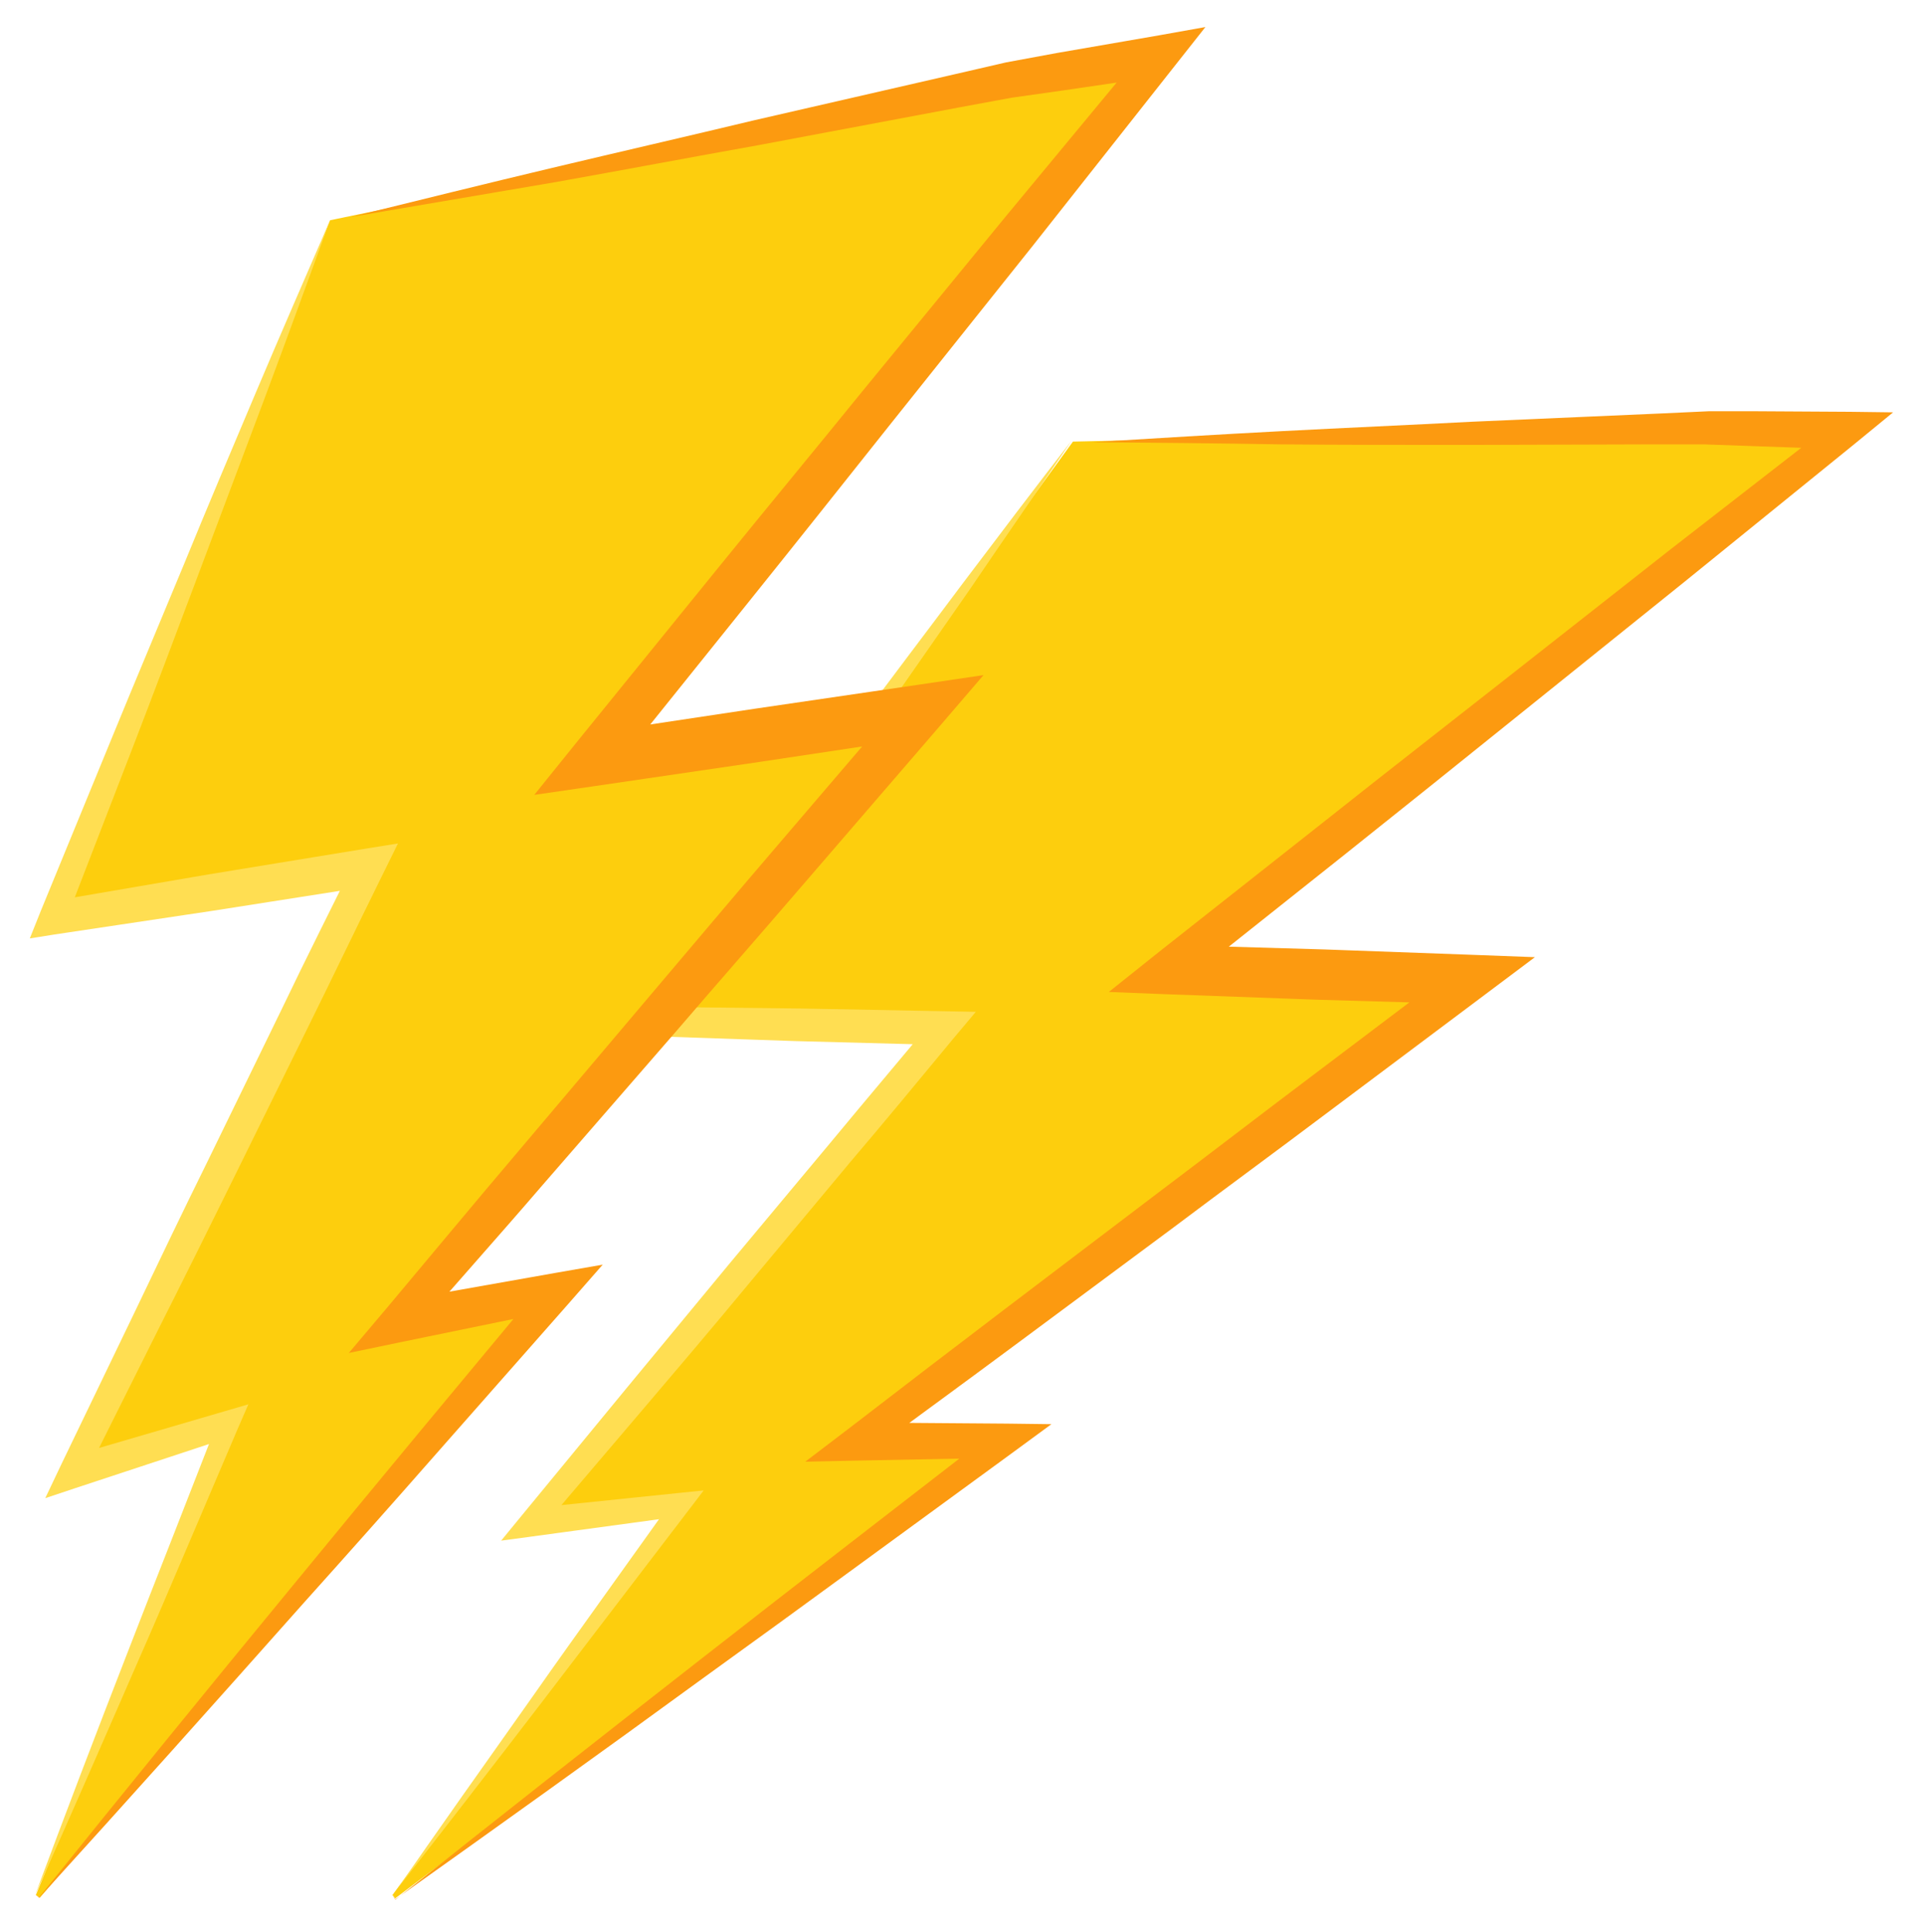 <?xml version="1.0" encoding="utf-8"?>
<!-- Generator: Adobe Illustrator 22.0.1, SVG Export Plug-In . SVG Version: 6.00 Build 0)  -->
<svg version="1.1" id="레이어_1" xmlns="http://www.w3.org/2000/svg" xmlns:xlink="http://www.w3.org/1999/xlink" x="0px"
	 y="0px" viewBox="0 0 348.6 350" enable-background="new 0 0 348.6 350" xml:space="preserve">
<g>
	<g>
		<g>
			<path fill="#FDCE0D" d="M194.4,80l115-2.6c8.4-0.2,16.9-0.4,25.3-0.6c0,0.4,0,0.8-0.1,1.1c-41,32.1-81.9,64.2-122.9,96.3
				c0,0.4,0,0.8-0.1,1.2c18,0.6,36,1.2,55,1.9c-37.8,28-74.6,55.4-111.5,82.7c0,0.3,0,0.7,0.1,1c8.9-0.4,17.7-0.7,26.6-1.1
				c0.1,0.3,0.1,0.6,0.2,0.9c-36.8,27.7-73.6,55.4-110.4,83.1c-0.2-0.2-0.3-0.4-0.5-0.6c17.2-23.3,34.4-46.5,52.2-70.7
				c-9.4,1.1-17.9,2.1-27.2,3.2c25.2-30.1,49.7-59.4,74.9-89.6c-18.1-0.4-35.2-0.8-52.9-1.2L194.4,80z"/>
			<path fill="#FC9A10" d="M197.9,80.1c11.5-0.7,22.9-1.4,34.4-2c11.5-0.6,22.9-1.1,34.4-1.7l34.3-1.5l8.6-0.4l8.5,0l17.1,0.1
				l7.8,0.1l-7.2,5.9l-30.6,24.8l-30.6,24.6c-10.2,8.2-20.4,16.4-30.7,24.6L213.2,179l-0.7-7.8L240,172l27.5,1l10.6,0.4l-10,7.5
				l-27.9,20.9c-9.3,7-18.6,13.8-27.9,20.8l-27.9,20.7c-9.3,6.9-18.6,13.7-28,20.6l-0.6-6.2l26.7,0.2l8,0.1l-7.5,5.5l-27.8,20.3
				c-9.3,6.8-18.5,13.5-27.8,20.2c-18.5,13.5-37.1,26.8-55.8,40.1l0,0l0,0l-0.4-0.6l0.5,0.6l0,0c18.2-14.5,36.4-28.8,54.6-43
				c9.1-7.1,18.2-14.2,27.4-21.3l27.4-21.2l0.5,5.5l-26.8,0.5l-8.9,0.2l8.4-6.4c9.2-7.1,18.5-14.2,27.7-21.2l27.8-21.1
				c9.3-7,18.5-14.1,27.8-21.1l27.8-21l0.6,7.9l-27.5-0.8l-27.5-1l-10.1-0.4l9.4-7.5l30.8-24.3c10.2-8.1,20.5-16.1,30.8-24.2
				l30.8-24.2l30.9-24l0.5,5.9l-16.9-0.6l-8.5-0.3l-8.5,0l-34.1,0.1c-11.4,0-22.7,0-34.1-0.1C220.6,80.3,209.3,80.2,197.9,80.1z"/>
			<path fill="#FFDE52" d="M71.7,343.9l-0.5-0.6l0,0l0,0c8.4-12.1,16.9-24.1,25.4-36.1c4.2-6,8.5-12,12.8-18l12.8-17.9l1,3.4
				l-27.2,3.7l-5.2,0.7l4.1-5l18.6-22.6c6.2-7.5,12.4-15,18.6-22.5l18.7-22.4c6.2-7.5,12.5-14.9,18.7-22.4l1,5.1l-26.4-0.7
				l-26.4-0.9l-4.1-0.1l3-4.1l19.2-26c6.4-8.7,12.9-17.3,19.3-26c6.4-8.7,12.9-17.2,19.4-25.9c6.5-8.6,13-17.2,19.6-25.7
				c-6.1,9-12.3,17.9-18.4,26.9c-6.2,8.9-12.4,17.8-18.6,26.7c-6.2,8.9-12.4,17.8-18.7,26.6l-18.8,26.5l-1-4.2l26.5,0.3l26.5,0.5
				l5.2,0.1l-4.2,5c-6.2,7.5-12.4,15-18.7,22.4L135.3,233c-6.2,7.5-12.5,14.9-18.8,22.3l-18.9,22.2l-1.1-4.3l27.1-2.8l3.9-0.4
				l-2.9,3.8l-13.3,17.4c-4.4,5.8-8.9,11.6-13.3,17.4c-8.9,11.6-17.8,23.1-26.8,34.6l0,0L71.7,343.9z"/>
			<path fill="none" d="M155.3,260"/>
			<path fill="none" d="M211.8,174.2"/>
		</g>
		<g>
			<path fill="#FDCE0D" d="M59.8,39.9l123.2-25.5c9-1.9,18.1-3.8,27.1-5.6c0.1,0.4,0.2,0.8,0.3,1.2c-34.5,42.1-69,84.2-103.4,126.3
				c0.1,0.4,0.2,0.9,0.3,1.3c19.6-2.9,39.1-5.8,59.9-8.9c-32.3,37.2-63.8,73.4-95.2,109.6c0.1,0.4,0.3,0.7,0.4,1.1
				c9.4-2.1,18.9-4.3,28.3-6.4c0.2,0.3,0.3,0.6,0.5,1c-31.3,36.6-62.6,73.2-94,109.8c-0.2-0.2-0.5-0.4-0.7-0.5
				c11.5-28,23-56.1,35-85.2c-9.8,3-18.7,5.8-28.3,8.8c18.1-36.8,35.7-72.8,53.8-109.7c-19.6,3.2-38.2,6.1-57.4,9.2L59.8,39.9z"/>
			<path fill="#FC9A10" d="M63.6,39.3c12.2-3,24.3-6,36.5-8.9c12.2-2.9,24.4-5.7,36.5-8.6l36.6-8.4l9.1-2.1l9.2-1.7L210,6.4l8.4-1.5
				l-6,7.6l-25.5,32.3L161.2,77c-8.5,10.7-17,21.4-25.6,32.1l-25.7,32l-3.1-8.2l29.9-4.5l30-4.4l11.5-1.7l-8.5,9.9l-23.8,27.6
				c-7.9,9.2-15.9,18.3-23.8,27.5l-23.9,27.5c-7.9,9.2-16,18.2-23.9,27.4l-2.5-6.5l28.8-5.1l8.6-1.5l-6.4,7.3l-23.8,27
				c-7.9,9-15.9,18-23.9,26.9c-15.9,17.9-31.9,35.8-48,53.5l0,0l0,0l-0.7-0.6l0.7,0.5l0,0C22.3,324.8,37.6,306,53,287.3
				c7.7-9.4,15.4-18.7,23.1-28l23.2-27.9l2.2,5.8l-28.7,5.9l-9.6,2l7.1-8.4c7.8-9.3,15.6-18.7,23.5-28l23.6-27.9
				c7.9-9.3,15.7-18.6,23.6-27.8l23.7-27.7l3,8.2l-29.9,4.5l-30,4.4l-11,1.6l7.9-9.8l25.8-31.8c8.6-10.6,17.3-21.1,25.9-31.7
				l26-31.7l26.1-31.5l2.4,6.2l-18.4,2.7l-9.2,1.3l-9.2,1.7l-36.7,6.9c-12.3,2.2-24.5,4.5-36.8,6.7C88.2,35.1,75.9,37.2,63.6,39.3z"
				/>
			<path fill="#FFDE52" d="M7.1,343.7l-0.7-0.5l0,0l0,0c5.4-14.5,10.9-28.9,16.5-43.3c2.8-7.2,5.6-14.4,8.4-21.5l8.4-21.5l2.1,3.4
				l-28.2,9.3l-5.4,1.8l2.9-6.1l13.3-27.6c4.4-9.2,8.8-18.4,13.3-27.5l13.4-27.5c4.4-9.2,9-18.3,13.5-27.4l2.6,5.2l-28.7,4.5
				l-28.7,4.3l-4.4,0.7l2-5l12.9-31.4c4.3-10.5,8.7-20.9,13-31.3C37.6,91.8,42,81.4,46.4,71c4.4-10.4,8.9-20.7,13.4-31.1
				C55.9,50.6,52,61.3,48,72c-4,10.6-8,21.3-12,31.9c-4,10.6-8,21.3-12.1,31.9l-12.3,31.8l-2.4-4.3l28.6-4.9l28.7-4.7l5.6-0.9
				l-3,6.1c-4.5,9.1-8.9,18.3-13.4,27.4l-13.5,27.4c-4.5,9.1-9,18.2-13.6,27.3L15,268.2l-2.5-4.3l28.4-8.3l4.1-1.2l-2,4.6L34,280.1
				c-3,7-6,14.1-9.1,21.1c-6.1,14-12.2,28-18.5,42l0,0L7.1,343.7z"/>
			<path fill="none" d="M71.9,238.3"/>
			<path fill="none" d="M106.9,136.3"/>
		</g>
	</g>
</g>
</svg>
